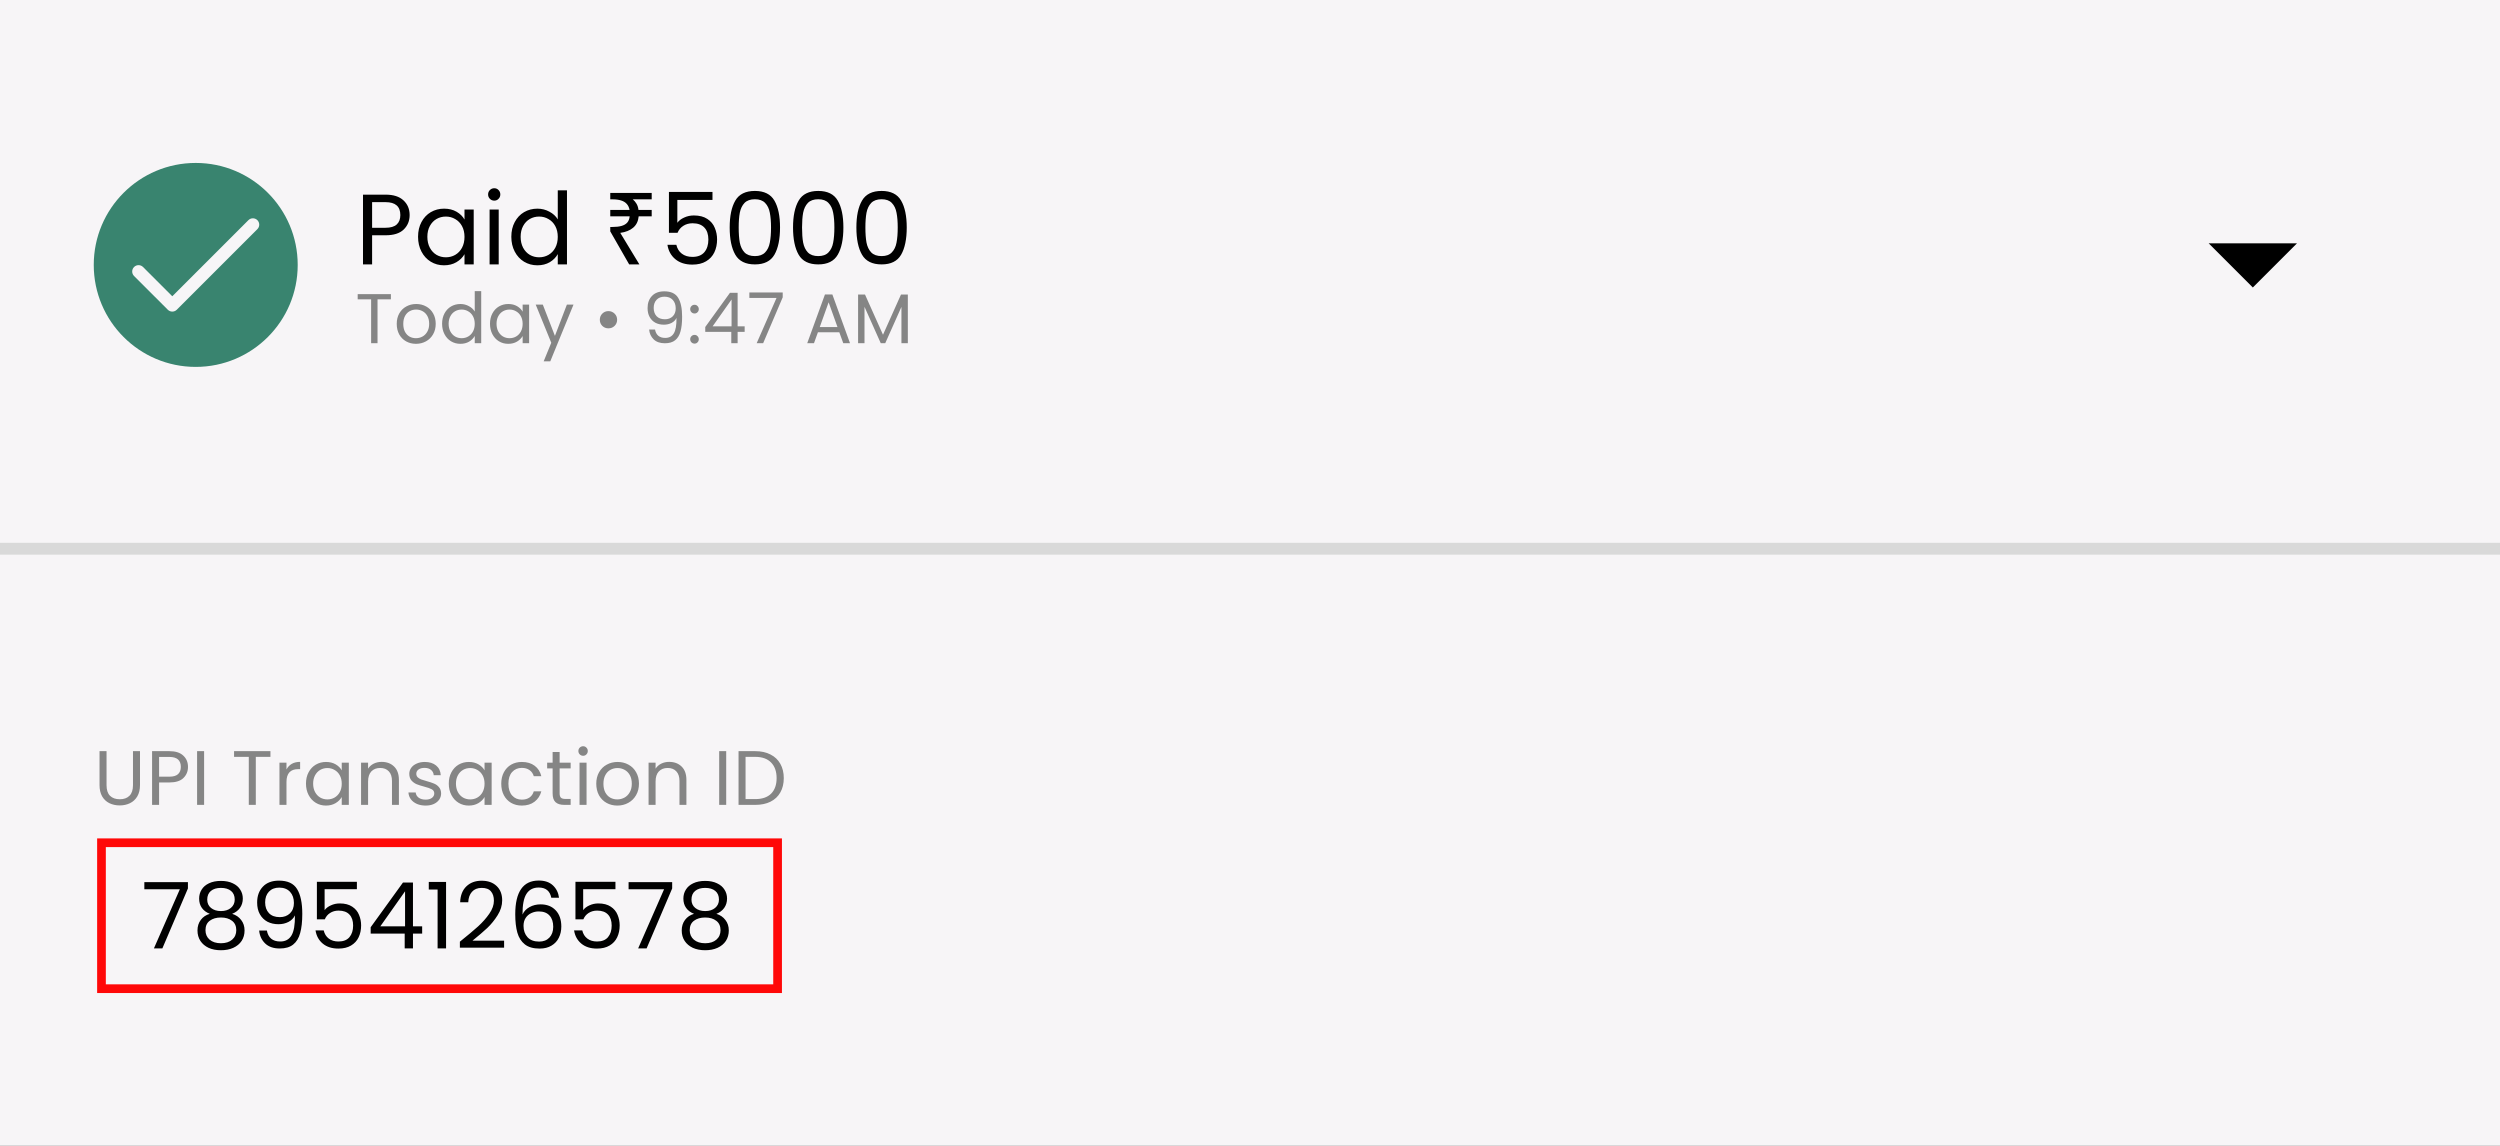 <svg width="480" height="220" viewBox="0 0 480 220" fill="none" xmlns="http://www.w3.org/2000/svg">
<rect x="0" y="0" width="480" height="220" fill="#333333" stroke="none"/>
<g clip-path="url(#clip0_5244_105371)">
<rect width="480" height="220" fill="#F7F5F7"/>
<path d="M20.456 144.223V150.749C20.456 151.666 20.678 152.347 21.122 152.791C21.576 153.235 22.203 153.457 23.002 153.457C23.791 153.457 24.407 153.235 24.851 152.791C25.305 152.347 25.532 151.666 25.532 150.749V144.223H26.879V150.734C26.879 151.592 26.706 152.317 26.361 152.909C26.015 153.491 25.547 153.925 24.955 154.212C24.373 154.498 23.717 154.641 22.987 154.641C22.257 154.641 21.596 154.498 21.004 154.212C20.422 153.925 19.958 153.491 19.613 152.909C19.277 152.317 19.11 151.592 19.11 150.734V144.223H20.456ZM36.095 147.242C36.095 148.1 35.799 148.815 35.207 149.387C34.625 149.95 33.732 150.231 32.529 150.231H30.546V154.537H29.199V144.223H32.529C33.693 144.223 34.575 144.504 35.177 145.067C35.789 145.629 36.095 146.354 36.095 147.242ZM32.529 149.121C33.278 149.121 33.831 148.958 34.186 148.633C34.541 148.307 34.719 147.844 34.719 147.242C34.719 145.969 33.989 145.333 32.529 145.333H30.546V149.121H32.529ZM39.189 144.223V154.537H37.842V144.223H39.189ZM51.925 144.223V145.318H49.114V154.537H47.767V145.318H44.941V144.223H51.925ZM55.004 147.745C55.24 147.281 55.576 146.921 56.01 146.665C56.454 146.408 56.991 146.28 57.623 146.28V147.671H57.268C55.758 147.671 55.004 148.49 55.004 150.127V154.537H53.657V146.428H55.004V147.745ZM58.748 150.453C58.748 149.624 58.916 148.899 59.251 148.278C59.587 147.646 60.045 147.158 60.627 146.813C61.219 146.467 61.875 146.295 62.596 146.295C63.306 146.295 63.922 146.448 64.445 146.753C64.968 147.059 65.358 147.444 65.614 147.908V146.428H66.976V154.537H65.614V153.028C65.348 153.501 64.948 153.896 64.416 154.212C63.893 154.517 63.281 154.67 62.581 154.67C61.861 154.67 61.209 154.493 60.627 154.138C60.045 153.782 59.587 153.284 59.251 152.643C58.916 152.002 58.748 151.272 58.748 150.453ZM65.614 150.468C65.614 149.856 65.491 149.323 65.244 148.87C64.998 148.416 64.662 148.07 64.238 147.834C63.824 147.587 63.365 147.464 62.862 147.464C62.359 147.464 61.9 147.582 61.486 147.819C61.071 148.056 60.741 148.401 60.494 148.855C60.248 149.309 60.124 149.841 60.124 150.453C60.124 151.074 60.248 151.617 60.494 152.081C60.741 152.534 61.071 152.885 61.486 153.131C61.9 153.368 62.359 153.486 62.862 153.486C63.365 153.486 63.824 153.368 64.238 153.131C64.662 152.885 64.998 152.534 65.244 152.081C65.491 151.617 65.614 151.079 65.614 150.468ZM73.276 146.28C74.263 146.28 75.062 146.581 75.674 147.183C76.285 147.775 76.591 148.633 76.591 149.757V154.537H75.259V149.95C75.259 149.141 75.057 148.524 74.652 148.1C74.248 147.666 73.695 147.449 72.995 147.449C72.285 147.449 71.718 147.671 71.293 148.115C70.879 148.559 70.672 149.205 70.672 150.053V154.537H69.325V146.428H70.672V147.582C70.938 147.168 71.298 146.847 71.752 146.62C72.216 146.393 72.724 146.28 73.276 146.28ZM81.735 154.67C81.114 154.67 80.556 154.567 80.063 154.36C79.57 154.143 79.18 153.847 78.894 153.472C78.608 153.087 78.45 152.648 78.421 152.155H79.812C79.851 152.559 80.038 152.89 80.374 153.146C80.719 153.403 81.168 153.531 81.721 153.531C82.234 153.531 82.638 153.417 82.934 153.191C83.23 152.964 83.378 152.678 83.378 152.332C83.378 151.977 83.22 151.716 82.904 151.548C82.589 151.37 82.1 151.198 81.439 151.03C80.838 150.872 80.344 150.714 79.96 150.557C79.585 150.389 79.259 150.147 78.983 149.831C78.717 149.506 78.583 149.082 78.583 148.559C78.583 148.144 78.707 147.765 78.953 147.419C79.2 147.074 79.55 146.803 80.004 146.606C80.458 146.398 80.976 146.295 81.558 146.295C82.456 146.295 83.181 146.522 83.733 146.975C84.285 147.429 84.582 148.051 84.621 148.84H83.274C83.245 148.416 83.072 148.075 82.756 147.819C82.451 147.562 82.036 147.434 81.513 147.434C81.03 147.434 80.645 147.538 80.359 147.745C80.073 147.952 79.93 148.223 79.93 148.559C79.93 148.825 80.014 149.047 80.182 149.225C80.359 149.392 80.576 149.531 80.833 149.639C81.099 149.738 81.464 149.851 81.928 149.979C82.51 150.137 82.983 150.295 83.348 150.453C83.713 150.601 84.024 150.828 84.281 151.134C84.547 151.439 84.685 151.839 84.695 152.332C84.695 152.776 84.572 153.176 84.325 153.531C84.078 153.886 83.728 154.167 83.274 154.374C82.83 154.572 82.317 154.67 81.735 154.67ZM86.167 150.453C86.167 149.624 86.334 148.899 86.67 148.278C87.005 147.646 87.464 147.158 88.046 146.813C88.638 146.467 89.294 146.295 90.014 146.295C90.724 146.295 91.341 146.448 91.864 146.753C92.387 147.059 92.776 147.444 93.033 147.908V146.428H94.394V154.537H93.033V153.028C92.766 153.501 92.367 153.896 91.834 154.212C91.311 154.517 90.7 154.67 89.999 154.67C89.279 154.67 88.628 154.493 88.046 154.138C87.464 153.782 87.005 153.284 86.67 152.643C86.334 152.002 86.167 151.272 86.167 150.453ZM93.033 150.468C93.033 149.856 92.909 149.323 92.663 148.87C92.416 148.416 92.081 148.07 91.657 147.834C91.242 147.587 90.784 147.464 90.281 147.464C89.777 147.464 89.319 147.582 88.904 147.819C88.49 148.056 88.159 148.401 87.913 148.855C87.666 149.309 87.543 149.841 87.543 150.453C87.543 151.074 87.666 151.617 87.913 152.081C88.159 152.534 88.49 152.885 88.904 153.131C89.319 153.368 89.777 153.486 90.281 153.486C90.784 153.486 91.242 153.368 91.657 153.131C92.081 152.885 92.416 152.534 92.663 152.081C92.909 151.617 93.033 151.079 93.033 150.468ZM96.241 150.468C96.241 149.629 96.408 148.899 96.744 148.278C97.079 147.646 97.543 147.158 98.135 146.813C98.737 146.467 99.422 146.295 100.192 146.295C101.188 146.295 102.007 146.536 102.648 147.02C103.299 147.503 103.728 148.174 103.936 149.032H102.485C102.347 148.539 102.076 148.149 101.672 147.863C101.277 147.577 100.784 147.434 100.192 147.434C99.422 147.434 98.801 147.701 98.327 148.233C97.854 148.756 97.617 149.501 97.617 150.468C97.617 151.444 97.854 152.199 98.327 152.732C98.801 153.265 99.422 153.531 100.192 153.531C100.784 153.531 101.277 153.393 101.672 153.117C102.066 152.84 102.337 152.446 102.485 151.933H103.936C103.719 152.761 103.284 153.427 102.633 153.93C101.982 154.424 101.168 154.67 100.192 154.67C99.422 154.67 98.737 154.498 98.135 154.152C97.543 153.807 97.079 153.319 96.744 152.687C96.408 152.056 96.241 151.316 96.241 150.468ZM107.449 147.538V152.317C107.449 152.712 107.533 152.993 107.7 153.161C107.868 153.319 108.159 153.398 108.574 153.398H109.565V154.537H108.352C107.602 154.537 107.039 154.364 106.665 154.019C106.29 153.674 106.102 153.107 106.102 152.317V147.538H105.052V146.428H106.102V144.386H107.449V146.428H109.565V147.538H107.449ZM111.966 145.111C111.71 145.111 111.492 145.022 111.315 144.845C111.137 144.667 111.049 144.45 111.049 144.193C111.049 143.937 111.137 143.72 111.315 143.542C111.492 143.365 111.71 143.276 111.966 143.276C112.213 143.276 112.42 143.365 112.588 143.542C112.765 143.72 112.854 143.937 112.854 144.193C112.854 144.45 112.765 144.667 112.588 144.845C112.42 145.022 112.213 145.111 111.966 145.111ZM112.617 146.428V154.537H111.271V146.428H112.617ZM118.523 154.67C117.763 154.67 117.073 154.498 116.451 154.152C115.839 153.807 115.356 153.319 115.001 152.687C114.656 152.046 114.483 151.306 114.483 150.468C114.483 149.639 114.661 148.909 115.016 148.278C115.381 147.636 115.874 147.148 116.496 146.813C117.117 146.467 117.813 146.295 118.582 146.295C119.351 146.295 120.047 146.467 120.668 146.813C121.29 147.148 121.778 147.631 122.133 148.263C122.498 148.894 122.681 149.629 122.681 150.468C122.681 151.306 122.494 152.046 122.119 152.687C121.754 153.319 121.255 153.807 120.624 154.152C119.993 154.498 119.292 154.67 118.523 154.67ZM118.523 153.486C119.006 153.486 119.46 153.373 119.884 153.146C120.308 152.919 120.649 152.579 120.905 152.125C121.172 151.671 121.305 151.119 121.305 150.468C121.305 149.817 121.177 149.264 120.92 148.81C120.664 148.357 120.328 148.021 119.914 147.804C119.499 147.577 119.051 147.464 118.567 147.464C118.074 147.464 117.62 147.577 117.206 147.804C116.801 148.021 116.476 148.357 116.229 148.81C115.983 149.264 115.859 149.817 115.859 150.468C115.859 151.129 115.978 151.686 116.214 152.14C116.461 152.594 116.787 152.934 117.191 153.161C117.595 153.378 118.039 153.486 118.523 153.486ZM128.477 146.28C129.463 146.28 130.262 146.581 130.874 147.183C131.485 147.775 131.791 148.633 131.791 149.757V154.537H130.459V149.95C130.459 149.141 130.257 148.524 129.853 148.1C129.448 147.666 128.896 147.449 128.195 147.449C127.485 147.449 126.918 147.671 126.494 148.115C126.079 148.559 125.872 149.205 125.872 150.053V154.537H124.526V146.428H125.872V147.582C126.138 147.168 126.499 146.847 126.952 146.62C127.416 146.393 127.924 146.28 128.477 146.28ZM139.431 144.223V154.537H138.084V144.223H139.431ZM145.011 144.223C146.135 144.223 147.107 144.435 147.926 144.859C148.755 145.274 149.386 145.871 149.82 146.65C150.264 147.429 150.486 148.347 150.486 149.402C150.486 150.458 150.264 151.375 149.82 152.155C149.386 152.924 148.755 153.516 147.926 153.93C147.107 154.335 146.135 154.537 145.011 154.537H141.8V144.223H145.011ZM145.011 153.427C146.342 153.427 147.359 153.077 148.059 152.377C148.759 151.666 149.11 150.675 149.11 149.402C149.11 148.12 148.755 147.118 148.044 146.398C147.344 145.678 146.333 145.318 145.011 145.318H143.146V153.427H145.011Z" fill="#858585"/>
<path d="M36.082 170.582L31.174 182.092H29.55L34.529 170.741H27.714V169.364H36.082V170.582ZM40.282 175.454C39.623 175.195 39.117 174.819 38.764 174.324C38.41 173.83 38.234 173.23 38.234 172.524C38.234 171.888 38.393 171.317 38.711 170.811C39.028 170.293 39.499 169.887 40.123 169.593C40.758 169.287 41.523 169.134 42.418 169.134C43.312 169.134 44.071 169.287 44.695 169.593C45.331 169.887 45.807 170.293 46.125 170.811C46.455 171.317 46.619 171.888 46.619 172.524C46.619 173.206 46.437 173.806 46.072 174.324C45.707 174.83 45.207 175.207 44.572 175.454C45.301 175.678 45.878 176.072 46.302 176.637C46.737 177.19 46.955 177.861 46.955 178.649C46.955 179.414 46.767 180.085 46.39 180.662C46.013 181.227 45.478 181.668 44.783 181.986C44.101 182.292 43.312 182.445 42.418 182.445C41.523 182.445 40.735 182.292 40.052 181.986C39.382 181.668 38.858 181.227 38.481 180.662C38.105 180.085 37.916 179.414 37.916 178.649C37.916 177.861 38.128 177.184 38.552 176.619C38.975 176.054 39.552 175.666 40.282 175.454ZM45.066 172.718C45.066 172 44.831 171.447 44.36 171.058C43.889 170.67 43.242 170.476 42.418 170.476C41.606 170.476 40.964 170.67 40.494 171.058C40.023 171.447 39.788 172.006 39.788 172.736C39.788 173.395 40.029 173.924 40.511 174.324C41.006 174.724 41.641 174.925 42.418 174.925C43.206 174.925 43.842 174.724 44.324 174.324C44.819 173.912 45.066 173.377 45.066 172.718ZM42.418 176.16C41.547 176.16 40.835 176.366 40.282 176.778C39.729 177.178 39.452 177.784 39.452 178.596C39.452 179.35 39.717 179.956 40.246 180.415C40.788 180.874 41.512 181.103 42.418 181.103C43.324 181.103 44.042 180.874 44.572 180.415C45.101 179.956 45.366 179.35 45.366 178.596C45.366 177.808 45.095 177.208 44.554 176.796C44.013 176.372 43.3 176.16 42.418 176.16ZM51.242 178.667C51.36 179.338 51.63 179.856 52.054 180.221C52.489 180.585 53.072 180.768 53.802 180.768C54.779 180.768 55.496 180.385 55.956 179.62C56.426 178.855 56.65 177.567 56.626 175.754C56.379 176.284 55.967 176.702 55.391 177.008C54.814 177.302 54.172 177.449 53.466 177.449C52.678 177.449 51.972 177.29 51.348 176.972C50.736 176.643 50.254 176.166 49.9 175.542C49.547 174.919 49.371 174.165 49.371 173.283C49.371 172.024 49.736 171.011 50.465 170.246C51.195 169.47 52.231 169.081 53.572 169.081C55.22 169.081 56.373 169.617 57.032 170.688C57.703 171.759 58.039 173.353 58.039 175.472C58.039 176.955 57.903 178.179 57.633 179.144C57.374 180.109 56.926 180.844 56.291 181.35C55.667 181.856 54.808 182.109 53.714 182.109C52.513 182.109 51.578 181.786 50.907 181.139C50.236 180.491 49.853 179.667 49.759 178.667H51.242ZM53.731 176.09C54.52 176.09 55.167 175.848 55.673 175.366C56.179 174.872 56.432 174.207 56.432 173.371C56.432 172.488 56.185 171.776 55.691 171.235C55.196 170.694 54.502 170.423 53.608 170.423C52.784 170.423 52.125 170.682 51.63 171.2C51.148 171.718 50.907 172.4 50.907 173.247C50.907 174.107 51.148 174.795 51.63 175.313C52.113 175.831 52.813 176.09 53.731 176.09ZM68.523 170.723H62.326V174.748C62.597 174.371 62.997 174.065 63.527 173.83C64.056 173.583 64.627 173.459 65.239 173.459C66.216 173.459 67.01 173.665 67.622 174.077C68.234 174.477 68.67 175.001 68.929 175.648C69.199 176.284 69.335 176.961 69.335 177.678C69.335 178.526 69.176 179.285 68.858 179.956C68.54 180.627 68.052 181.156 67.393 181.545C66.746 181.933 65.939 182.127 64.974 182.127C63.739 182.127 62.738 181.809 61.973 181.174C61.208 180.538 60.743 179.691 60.579 178.632H62.15C62.303 179.303 62.626 179.826 63.121 180.203C63.615 180.579 64.239 180.768 64.992 180.768C65.922 180.768 66.622 180.491 67.093 179.938C67.563 179.373 67.799 178.632 67.799 177.714C67.799 176.796 67.563 176.09 67.093 175.595C66.622 175.089 65.928 174.836 65.01 174.836C64.386 174.836 63.839 174.989 63.368 175.295C62.909 175.589 62.573 175.996 62.362 176.513H60.843V169.311H68.523V170.723ZM71.169 179.25V178.032L77.366 169.452H79.29V177.855H81.055V179.25H79.29V182.092H77.701V179.25H71.169ZM77.772 171.129L73.023 177.855H77.772V171.129ZM82.325 170.794V169.328H85.644V182.092H84.019V170.794H82.325ZM88.297 180.803C89.792 179.603 90.963 178.62 91.81 177.855C92.657 177.078 93.369 176.272 93.946 175.436C94.534 174.589 94.829 173.759 94.829 172.947C94.829 172.182 94.64 171.582 94.264 171.147C93.899 170.699 93.305 170.476 92.481 170.476C91.68 170.476 91.057 170.729 90.61 171.235C90.174 171.729 89.939 172.394 89.903 173.23H88.35C88.397 171.912 88.797 170.894 89.55 170.176C90.304 169.458 91.275 169.099 92.463 169.099C93.675 169.099 94.635 169.434 95.341 170.105C96.059 170.776 96.418 171.7 96.418 172.877C96.418 173.854 96.123 174.807 95.535 175.737C94.958 176.655 94.299 177.467 93.558 178.173C92.816 178.867 91.869 179.679 90.716 180.609H96.788V181.951H88.297V180.803ZM105.848 172.365C105.589 171.058 104.783 170.405 103.429 170.405C102.382 170.405 101.599 170.811 101.081 171.623C100.564 172.424 100.311 173.748 100.322 175.595C100.593 174.983 101.04 174.507 101.664 174.165C102.3 173.812 103.006 173.636 103.782 173.636C104.995 173.636 105.96 174.012 106.678 174.766C107.407 175.519 107.772 176.56 107.772 177.89C107.772 178.691 107.613 179.408 107.295 180.044C106.989 180.68 106.519 181.186 105.883 181.562C105.259 181.939 104.5 182.127 103.606 182.127C102.394 182.127 101.446 181.856 100.764 181.315C100.081 180.774 99.605 180.026 99.334 179.073C99.063 178.12 98.928 176.943 98.928 175.542C98.928 171.223 100.434 169.064 103.447 169.064C104.6 169.064 105.507 169.375 106.166 169.999C106.825 170.623 107.213 171.412 107.331 172.365H105.848ZM103.447 174.995C102.941 174.995 102.464 175.101 102.017 175.313C101.57 175.513 101.205 175.825 100.923 176.249C100.652 176.66 100.517 177.167 100.517 177.767C100.517 178.661 100.775 179.391 101.293 179.956C101.811 180.509 102.553 180.785 103.518 180.785C104.341 180.785 104.995 180.532 105.477 180.026C105.971 179.509 106.219 178.814 106.219 177.943C106.219 177.025 105.983 176.307 105.512 175.79C105.042 175.26 104.353 174.995 103.447 174.995ZM118.166 170.723H111.969V174.748C112.24 174.371 112.64 174.065 113.17 173.83C113.699 173.583 114.27 173.459 114.882 173.459C115.859 173.459 116.653 173.665 117.265 174.077C117.877 174.477 118.313 175.001 118.572 175.648C118.842 176.284 118.978 176.961 118.978 177.678C118.978 178.526 118.819 179.285 118.501 179.956C118.183 180.627 117.695 181.156 117.036 181.545C116.389 181.933 115.582 182.127 114.617 182.127C113.382 182.127 112.381 181.809 111.616 181.174C110.851 180.538 110.387 179.691 110.222 178.632H111.793C111.946 179.303 112.27 179.826 112.764 180.203C113.258 180.579 113.882 180.768 114.635 180.768C115.565 180.768 116.265 180.491 116.736 179.938C117.207 179.373 117.442 178.632 117.442 177.714C117.442 176.796 117.207 176.09 116.736 175.595C116.265 175.089 115.571 174.836 114.653 174.836C114.029 174.836 113.482 174.989 113.011 175.295C112.552 175.589 112.217 175.996 112.005 176.513H110.487V169.311H118.166V170.723ZM129.057 170.582L124.149 182.092H122.525L127.503 170.741H120.689V169.364H129.057V170.582ZM133.256 175.454C132.597 175.195 132.091 174.819 131.738 174.324C131.385 173.83 131.209 173.23 131.209 172.524C131.209 171.888 131.367 171.317 131.685 170.811C132.003 170.293 132.474 169.887 133.097 169.593C133.733 169.287 134.498 169.134 135.392 169.134C136.287 169.134 137.046 169.287 137.67 169.593C138.305 169.887 138.782 170.293 139.1 170.811C139.429 171.317 139.594 171.888 139.594 172.524C139.594 173.206 139.411 173.806 139.047 174.324C138.682 174.83 138.182 175.207 137.546 175.454C138.276 175.678 138.852 176.072 139.276 176.637C139.712 177.19 139.929 177.861 139.929 178.649C139.929 179.414 139.741 180.085 139.364 180.662C138.988 181.227 138.452 181.668 137.758 181.986C137.075 182.292 136.287 182.445 135.392 182.445C134.498 182.445 133.709 182.292 133.027 181.986C132.356 181.668 131.832 181.227 131.456 180.662C131.079 180.085 130.891 179.414 130.891 178.649C130.891 177.861 131.103 177.184 131.526 176.619C131.95 176.054 132.527 175.666 133.256 175.454ZM138.04 172.718C138.04 172 137.805 171.447 137.334 171.058C136.864 170.67 136.216 170.476 135.392 170.476C134.58 170.476 133.939 170.67 133.468 171.058C132.997 171.447 132.762 172.006 132.762 172.736C132.762 173.395 133.003 173.924 133.486 174.324C133.98 174.724 134.616 174.925 135.392 174.925C136.181 174.925 136.816 174.724 137.299 174.324C137.793 173.912 138.04 173.377 138.04 172.718ZM135.392 176.16C134.522 176.16 133.809 176.366 133.256 176.778C132.703 177.178 132.427 177.784 132.427 178.596C132.427 179.35 132.691 179.956 133.221 180.415C133.762 180.874 134.486 181.103 135.392 181.103C136.299 181.103 137.017 180.874 137.546 180.415C138.076 179.956 138.341 179.35 138.341 178.596C138.341 177.808 138.07 177.208 137.528 176.796C136.987 176.372 136.275 176.16 135.392 176.16Z" fill="black"/>
<rect x="19.484" y="161.808" width="129.812" height="28.019" stroke="#FF0808" stroke-width="1.67"/>
<rect x="-20" y="104.221" width="500" height="2.273" fill="#D9D9D9"/>
<path d="M78.651 41.291C78.651 42.406 78.267 43.335 77.498 44.078C76.742 44.808 75.582 45.173 74.019 45.173H71.444V50.766H69.696V37.371H74.019C75.531 37.371 76.678 37.736 77.459 38.466C78.254 39.197 78.651 40.138 78.651 41.291ZM74.019 43.732C74.993 43.732 75.711 43.521 76.172 43.098C76.633 42.675 76.864 42.073 76.864 41.291C76.864 39.639 75.916 38.812 74.019 38.812H71.444V43.732H74.019ZM80.267 45.462C80.267 44.385 80.485 43.444 80.921 42.637C81.356 41.817 81.952 41.182 82.708 40.734C83.476 40.286 84.328 40.062 85.264 40.062C86.186 40.062 86.987 40.26 87.666 40.657C88.345 41.054 88.851 41.554 89.184 42.156V40.234H90.952V50.766H89.184V48.805C88.838 49.42 88.319 49.933 87.627 50.343C86.948 50.74 86.154 50.939 85.245 50.939C84.309 50.939 83.464 50.708 82.708 50.247C81.952 49.785 81.356 49.139 80.921 48.306C80.485 47.473 80.267 46.525 80.267 45.462ZM89.184 45.481C89.184 44.687 89.024 43.995 88.704 43.405C88.383 42.816 87.948 42.368 87.397 42.06C86.859 41.74 86.263 41.58 85.61 41.58C84.956 41.58 84.361 41.733 83.822 42.041C83.284 42.348 82.855 42.797 82.535 43.386C82.215 43.975 82.054 44.667 82.054 45.462C82.054 46.269 82.215 46.973 82.535 47.575C82.855 48.165 83.284 48.62 83.822 48.94C84.361 49.247 84.956 49.401 85.61 49.401C86.263 49.401 86.859 49.247 87.397 48.94C87.948 48.62 88.383 48.165 88.704 47.575C89.024 46.973 89.184 46.275 89.184 45.481ZM94.907 38.524C94.573 38.524 94.292 38.409 94.061 38.178C93.831 37.948 93.715 37.666 93.715 37.333C93.715 36.999 93.831 36.718 94.061 36.487C94.292 36.256 94.573 36.141 94.907 36.141C95.227 36.141 95.496 36.256 95.714 36.487C95.944 36.718 96.06 36.999 96.06 37.333C96.06 37.666 95.944 37.948 95.714 38.178C95.496 38.409 95.227 38.524 94.907 38.524ZM95.752 40.234V50.766H94.003V40.234H95.752ZM98.175 45.462C98.175 44.385 98.393 43.444 98.829 42.637C99.264 41.817 99.86 41.182 100.616 40.734C101.385 40.286 102.243 40.062 103.191 40.062C104.011 40.062 104.773 40.254 105.478 40.638C106.183 41.01 106.721 41.503 107.092 42.118V36.545H108.86V50.766H107.092V48.786C106.746 49.414 106.234 49.933 105.555 50.343C104.876 50.74 104.082 50.939 103.172 50.939C102.237 50.939 101.385 50.708 100.616 50.247C99.86 49.785 99.264 49.139 98.829 48.306C98.393 47.473 98.175 46.525 98.175 45.462ZM107.092 45.481C107.092 44.687 106.932 43.995 106.612 43.405C106.292 42.816 105.856 42.368 105.305 42.06C104.767 41.74 104.171 41.58 103.518 41.58C102.864 41.58 102.269 41.733 101.731 42.041C101.193 42.348 100.763 42.797 100.443 43.386C100.123 43.975 99.963 44.667 99.963 45.462C99.963 46.269 100.123 46.973 100.443 47.575C100.763 48.165 101.193 48.62 101.731 48.94C102.269 49.247 102.864 49.401 103.518 49.401C104.171 49.401 104.767 49.247 105.305 48.94C105.856 48.62 106.292 48.165 106.612 47.575C106.932 46.973 107.092 46.275 107.092 45.481ZM120.802 50.766L117.17 44.424V43.578H117.592C118.271 43.578 118.842 43.514 119.303 43.386C119.777 43.258 120.148 43.047 120.417 42.752C120.686 42.457 120.847 42.054 120.898 41.541H117.17V40.311H120.879C120.789 39.837 120.61 39.453 120.341 39.158C120.071 38.851 119.706 38.627 119.245 38.486C118.797 38.345 118.246 38.274 117.592 38.274H117.17V37.044H125.126V38.274H121.494C121.788 38.518 122.032 38.806 122.224 39.139C122.416 39.472 122.538 39.863 122.589 40.311H125.126V41.541H122.627C122.538 42.477 122.179 43.207 121.551 43.732C120.936 44.245 120.116 44.571 119.091 44.712L122.762 50.766H120.802ZM136.796 38.39H130.05V42.771C130.345 42.361 130.781 42.028 131.357 41.772C131.934 41.503 132.555 41.368 133.221 41.368C134.285 41.368 135.149 41.593 135.816 42.041C136.482 42.477 136.956 43.047 137.238 43.751C137.532 44.443 137.68 45.18 137.68 45.961C137.68 46.884 137.507 47.71 137.161 48.44C136.815 49.171 136.283 49.747 135.566 50.17C134.861 50.593 133.984 50.804 132.933 50.804C131.588 50.804 130.499 50.458 129.666 49.766C128.833 49.075 128.327 48.152 128.148 46.999H129.858C130.025 47.729 130.377 48.299 130.915 48.709C131.453 49.119 132.132 49.324 132.952 49.324C133.964 49.324 134.727 49.023 135.239 48.421C135.752 47.806 136.008 46.999 136.008 46C136.008 45 135.752 44.232 135.239 43.694C134.727 43.143 133.971 42.867 132.972 42.867C132.292 42.867 131.697 43.034 131.184 43.367C130.685 43.687 130.32 44.129 130.089 44.693H128.436V36.852H136.796V38.39ZM140.1 43.674C140.1 41.471 140.459 39.754 141.176 38.524C141.893 37.281 143.149 36.66 144.943 36.66C146.723 36.66 147.973 37.281 148.69 38.524C149.408 39.754 149.766 41.471 149.766 43.674C149.766 45.916 149.408 47.659 148.69 48.901C147.973 50.144 146.723 50.766 144.943 50.766C143.149 50.766 141.893 50.144 141.176 48.901C140.459 47.659 140.1 45.916 140.1 43.674ZM148.037 43.674C148.037 42.56 147.96 41.618 147.806 40.849C147.665 40.068 147.364 39.44 146.903 38.966C146.454 38.492 145.801 38.255 144.943 38.255C144.071 38.255 143.405 38.492 142.944 38.966C142.496 39.44 142.195 40.068 142.041 40.849C141.9 41.618 141.829 42.56 141.829 43.674C141.829 44.827 141.9 45.795 142.041 46.576C142.195 47.358 142.496 47.986 142.944 48.459C143.405 48.934 144.071 49.171 144.943 49.171C145.801 49.171 146.454 48.934 146.903 48.459C147.364 47.986 147.665 47.358 147.806 46.576C147.96 45.795 148.037 44.827 148.037 43.674ZM152.263 43.674C152.263 41.471 152.622 39.754 153.339 38.524C154.057 37.281 155.312 36.66 157.106 36.66C158.887 36.66 160.136 37.281 160.853 38.524C161.571 39.754 161.93 41.471 161.93 43.674C161.93 45.916 161.571 47.659 160.853 48.901C160.136 50.144 158.887 50.766 157.106 50.766C155.312 50.766 154.057 50.144 153.339 48.901C152.622 47.659 152.263 45.916 152.263 43.674ZM160.2 43.674C160.2 42.56 160.123 41.618 159.969 40.849C159.828 40.068 159.527 39.44 159.066 38.966C158.618 38.492 157.964 38.255 157.106 38.255C156.235 38.255 155.569 38.492 155.107 38.966C154.659 39.44 154.358 40.068 154.204 40.849C154.063 41.618 153.993 42.56 153.993 43.674C153.993 44.827 154.063 45.795 154.204 46.576C154.358 47.358 154.659 47.986 155.107 48.459C155.569 48.934 156.235 49.171 157.106 49.171C157.964 49.171 158.618 48.934 159.066 48.459C159.527 47.986 159.828 47.358 159.969 46.576C160.123 45.795 160.2 44.827 160.2 43.674ZM164.426 43.674C164.426 41.471 164.785 39.754 165.503 38.524C166.22 37.281 167.476 36.66 169.269 36.66C171.05 36.66 172.299 37.281 173.017 38.524C173.734 39.754 174.093 41.471 174.093 43.674C174.093 45.916 173.734 47.659 173.017 48.901C172.299 50.144 171.05 50.766 169.269 50.766C167.476 50.766 166.22 50.144 165.503 48.901C164.785 47.659 164.426 45.916 164.426 43.674ZM172.363 43.674C172.363 42.56 172.286 41.618 172.133 40.849C171.992 40.068 171.691 39.44 171.229 38.966C170.781 38.492 170.128 38.255 169.269 38.255C168.398 38.255 167.732 38.492 167.271 38.966C166.822 39.44 166.521 40.068 166.367 40.849C166.227 41.618 166.156 42.56 166.156 43.674C166.156 44.827 166.227 45.795 166.367 46.576C166.521 47.358 166.822 47.986 167.271 48.459C167.732 48.934 168.398 49.171 169.269 49.171C170.128 49.171 170.781 48.934 171.229 48.459C171.691 47.986 171.992 47.358 172.133 46.576C172.286 45.795 172.363 44.827 172.363 43.674Z" fill="black"/>
<path d="M75.052 56.477V57.476H72.485V65.893H71.255V57.476H68.675V56.477H75.052ZM79.861 66.014C79.168 66.014 78.537 65.857 77.97 65.541C77.411 65.226 76.97 64.78 76.646 64.204C76.331 63.618 76.173 62.943 76.173 62.178C76.173 61.421 76.335 60.755 76.659 60.178C76.993 59.593 77.443 59.147 78.01 58.841C78.578 58.526 79.213 58.368 79.915 58.368C80.618 58.368 81.252 58.526 81.82 58.841C82.387 59.147 82.833 59.588 83.157 60.165C83.491 60.741 83.657 61.412 83.657 62.178C83.657 62.943 83.486 63.618 83.144 64.204C82.811 64.78 82.356 65.226 81.779 65.541C81.203 65.857 80.564 66.014 79.861 66.014ZM79.861 64.933C80.302 64.933 80.717 64.83 81.104 64.623C81.491 64.416 81.802 64.105 82.036 63.691C82.279 63.276 82.401 62.772 82.401 62.178C82.401 61.583 82.284 61.079 82.05 60.664C81.815 60.25 81.509 59.944 81.131 59.746C80.753 59.539 80.343 59.435 79.902 59.435C79.451 59.435 79.037 59.539 78.659 59.746C78.29 59.944 77.992 60.25 77.767 60.664C77.542 61.079 77.429 61.583 77.429 62.178C77.429 62.781 77.537 63.29 77.754 63.704C77.979 64.118 78.276 64.429 78.645 64.636C79.014 64.834 79.42 64.933 79.861 64.933ZM84.882 62.164C84.882 61.407 85.035 60.745 85.341 60.178C85.647 59.602 86.066 59.156 86.597 58.841C87.138 58.526 87.741 58.368 88.408 58.368C88.984 58.368 89.52 58.503 90.015 58.773C90.511 59.034 90.889 59.381 91.15 59.813V55.896H92.393V65.893H91.15V64.501C90.907 64.942 90.547 65.307 90.069 65.595C89.592 65.875 89.034 66.014 88.394 66.014C87.737 66.014 87.138 65.852 86.597 65.528C86.066 65.204 85.647 64.749 85.341 64.163C85.035 63.578 84.882 62.911 84.882 62.164ZM91.15 62.178C91.15 61.619 91.037 61.133 90.812 60.718C90.587 60.304 90.281 59.989 89.894 59.773C89.516 59.548 89.097 59.435 88.637 59.435C88.178 59.435 87.759 59.543 87.381 59.759C87.003 59.975 86.701 60.291 86.476 60.705C86.251 61.119 86.138 61.606 86.138 62.164C86.138 62.731 86.251 63.227 86.476 63.65C86.701 64.064 87.003 64.384 87.381 64.609C87.759 64.825 88.178 64.933 88.637 64.933C89.097 64.933 89.516 64.825 89.894 64.609C90.281 64.384 90.587 64.064 90.812 63.65C91.037 63.227 91.15 62.736 91.15 62.178ZM94.079 62.164C94.079 61.407 94.232 60.745 94.538 60.178C94.844 59.602 95.263 59.156 95.794 58.841C96.335 58.526 96.934 58.368 97.591 58.368C98.24 58.368 98.802 58.508 99.28 58.787C99.757 59.066 100.113 59.417 100.347 59.84V58.489H101.59V65.893H100.347V64.515C100.104 64.947 99.739 65.307 99.253 65.595C98.775 65.875 98.217 66.014 97.578 66.014C96.92 66.014 96.326 65.852 95.794 65.528C95.263 65.204 94.844 64.749 94.538 64.163C94.232 63.578 94.079 62.911 94.079 62.164ZM100.347 62.178C100.347 61.619 100.234 61.133 100.009 60.718C99.784 60.304 99.478 59.989 99.091 59.773C98.712 59.548 98.294 59.435 97.834 59.435C97.375 59.435 96.956 59.543 96.578 59.759C96.2 59.975 95.898 60.291 95.673 60.705C95.448 61.119 95.335 61.606 95.335 62.164C95.335 62.731 95.448 63.227 95.673 63.65C95.898 64.064 96.2 64.384 96.578 64.609C96.956 64.825 97.375 64.933 97.834 64.933C98.294 64.933 98.712 64.825 99.091 64.609C99.478 64.384 99.784 64.064 100.009 63.65C100.234 63.227 100.347 62.736 100.347 62.178ZM110.111 58.489L105.653 69.378H104.383L105.842 65.811L102.857 58.489H104.221L106.545 64.488L108.841 58.489H110.111ZM116.813 63.042C116.354 63.042 115.962 62.885 115.638 62.569C115.322 62.245 115.165 61.853 115.165 61.394C115.165 60.926 115.322 60.534 115.638 60.219C115.962 59.894 116.354 59.732 116.813 59.732C117.281 59.732 117.678 59.894 118.002 60.219C118.326 60.534 118.488 60.926 118.488 61.394C118.488 61.853 118.326 62.245 118.002 62.569C117.678 62.885 117.281 63.042 116.813 63.042ZM125.766 63.272C125.856 63.785 126.063 64.181 126.387 64.461C126.72 64.74 127.166 64.879 127.725 64.879C128.472 64.879 129.021 64.587 129.373 64.001C129.733 63.416 129.904 62.43 129.886 61.043C129.697 61.448 129.382 61.768 128.94 62.002C128.499 62.227 128.008 62.34 127.468 62.34C126.864 62.34 126.324 62.218 125.847 61.975C125.378 61.723 125.009 61.358 124.739 60.881C124.469 60.403 124.334 59.827 124.334 59.151C124.334 58.188 124.613 57.413 125.171 56.828C125.73 56.233 126.522 55.936 127.549 55.936C128.81 55.936 129.692 56.346 130.197 57.166C130.71 57.985 130.967 59.206 130.967 60.827C130.967 61.961 130.863 62.898 130.656 63.636C130.458 64.375 130.116 64.938 129.629 65.325C129.152 65.713 128.495 65.906 127.657 65.906C126.738 65.906 126.022 65.658 125.509 65.163C124.996 64.668 124.703 64.037 124.631 63.272H125.766ZM127.671 61.299C128.274 61.299 128.769 61.115 129.157 60.745C129.544 60.367 129.737 59.858 129.737 59.219C129.737 58.544 129.548 57.999 129.17 57.584C128.792 57.17 128.26 56.963 127.576 56.963C126.946 56.963 126.441 57.161 126.063 57.557C125.694 57.954 125.509 58.476 125.509 59.124C125.509 59.782 125.694 60.309 126.063 60.705C126.432 61.101 126.968 61.299 127.671 61.299ZM133.356 65.974C133.122 65.974 132.924 65.893 132.762 65.731C132.6 65.568 132.519 65.37 132.519 65.136C132.519 64.902 132.6 64.704 132.762 64.542C132.924 64.379 133.122 64.299 133.356 64.299C133.582 64.299 133.771 64.379 133.924 64.542C134.086 64.704 134.167 64.902 134.167 65.136C134.167 65.37 134.086 65.568 133.924 65.731C133.771 65.893 133.582 65.974 133.356 65.974ZM133.356 60.192C133.122 60.192 132.924 60.111 132.762 59.949C132.6 59.786 132.519 59.588 132.519 59.354C132.519 59.12 132.6 58.922 132.762 58.76C132.924 58.597 133.122 58.517 133.356 58.517C133.582 58.517 133.771 58.597 133.924 58.76C134.086 58.922 134.167 59.12 134.167 59.354C134.167 59.588 134.086 59.786 133.924 59.949C133.771 60.111 133.582 60.192 133.356 60.192ZM135.408 63.718V62.785L140.15 56.22H141.623V62.65H142.974V63.718H141.623V65.893H140.407V63.718H135.408ZM140.461 57.503L136.827 62.65H140.461V57.503ZM150.281 57.084L146.525 65.893H145.282L149.092 57.206H143.877V56.152H150.281V57.084ZM161.149 63.799H157.042L156.286 65.893H154.989L158.393 56.531H159.812L163.202 65.893H161.906L161.149 63.799ZM160.798 62.799L159.096 58.044L157.393 62.799H160.798ZM174.305 56.544V65.893H173.075V58.922L169.968 65.893H169.104L165.983 58.908V65.893H164.754V56.544H166.078L169.536 64.272L172.994 56.544H174.305Z" fill="#858585"/>
<path fill-rule="evenodd" clip-rule="evenodd" d="M37.58 70.445C48.393 70.445 57.159 61.678 57.159 50.865C57.159 40.051 48.393 31.285 37.58 31.285C26.766 31.285 18 40.051 18 50.865C18 61.678 26.766 70.445 37.58 70.445ZM47.691 42.272C48.167 41.795 48.94 41.795 49.416 42.272C49.892 42.748 49.892 43.52 49.416 43.996L33.943 59.469C33.467 59.945 32.694 59.946 32.218 59.469L25.739 52.991C25.263 52.515 25.263 51.742 25.739 51.266C26.216 50.79 26.988 50.79 27.464 51.266L33.08 56.882L47.691 42.272Z" fill="#39846F"/>
<path d="M432.543 46.721H424.066L432.543 55.199L441.02 46.721H432.543Z" fill="black"/>
</g>
<defs>
<clipPath id="clip0_5244_105371">
<rect width="480" height="220" fill="white"/>
</clipPath>
</defs>
</svg>
